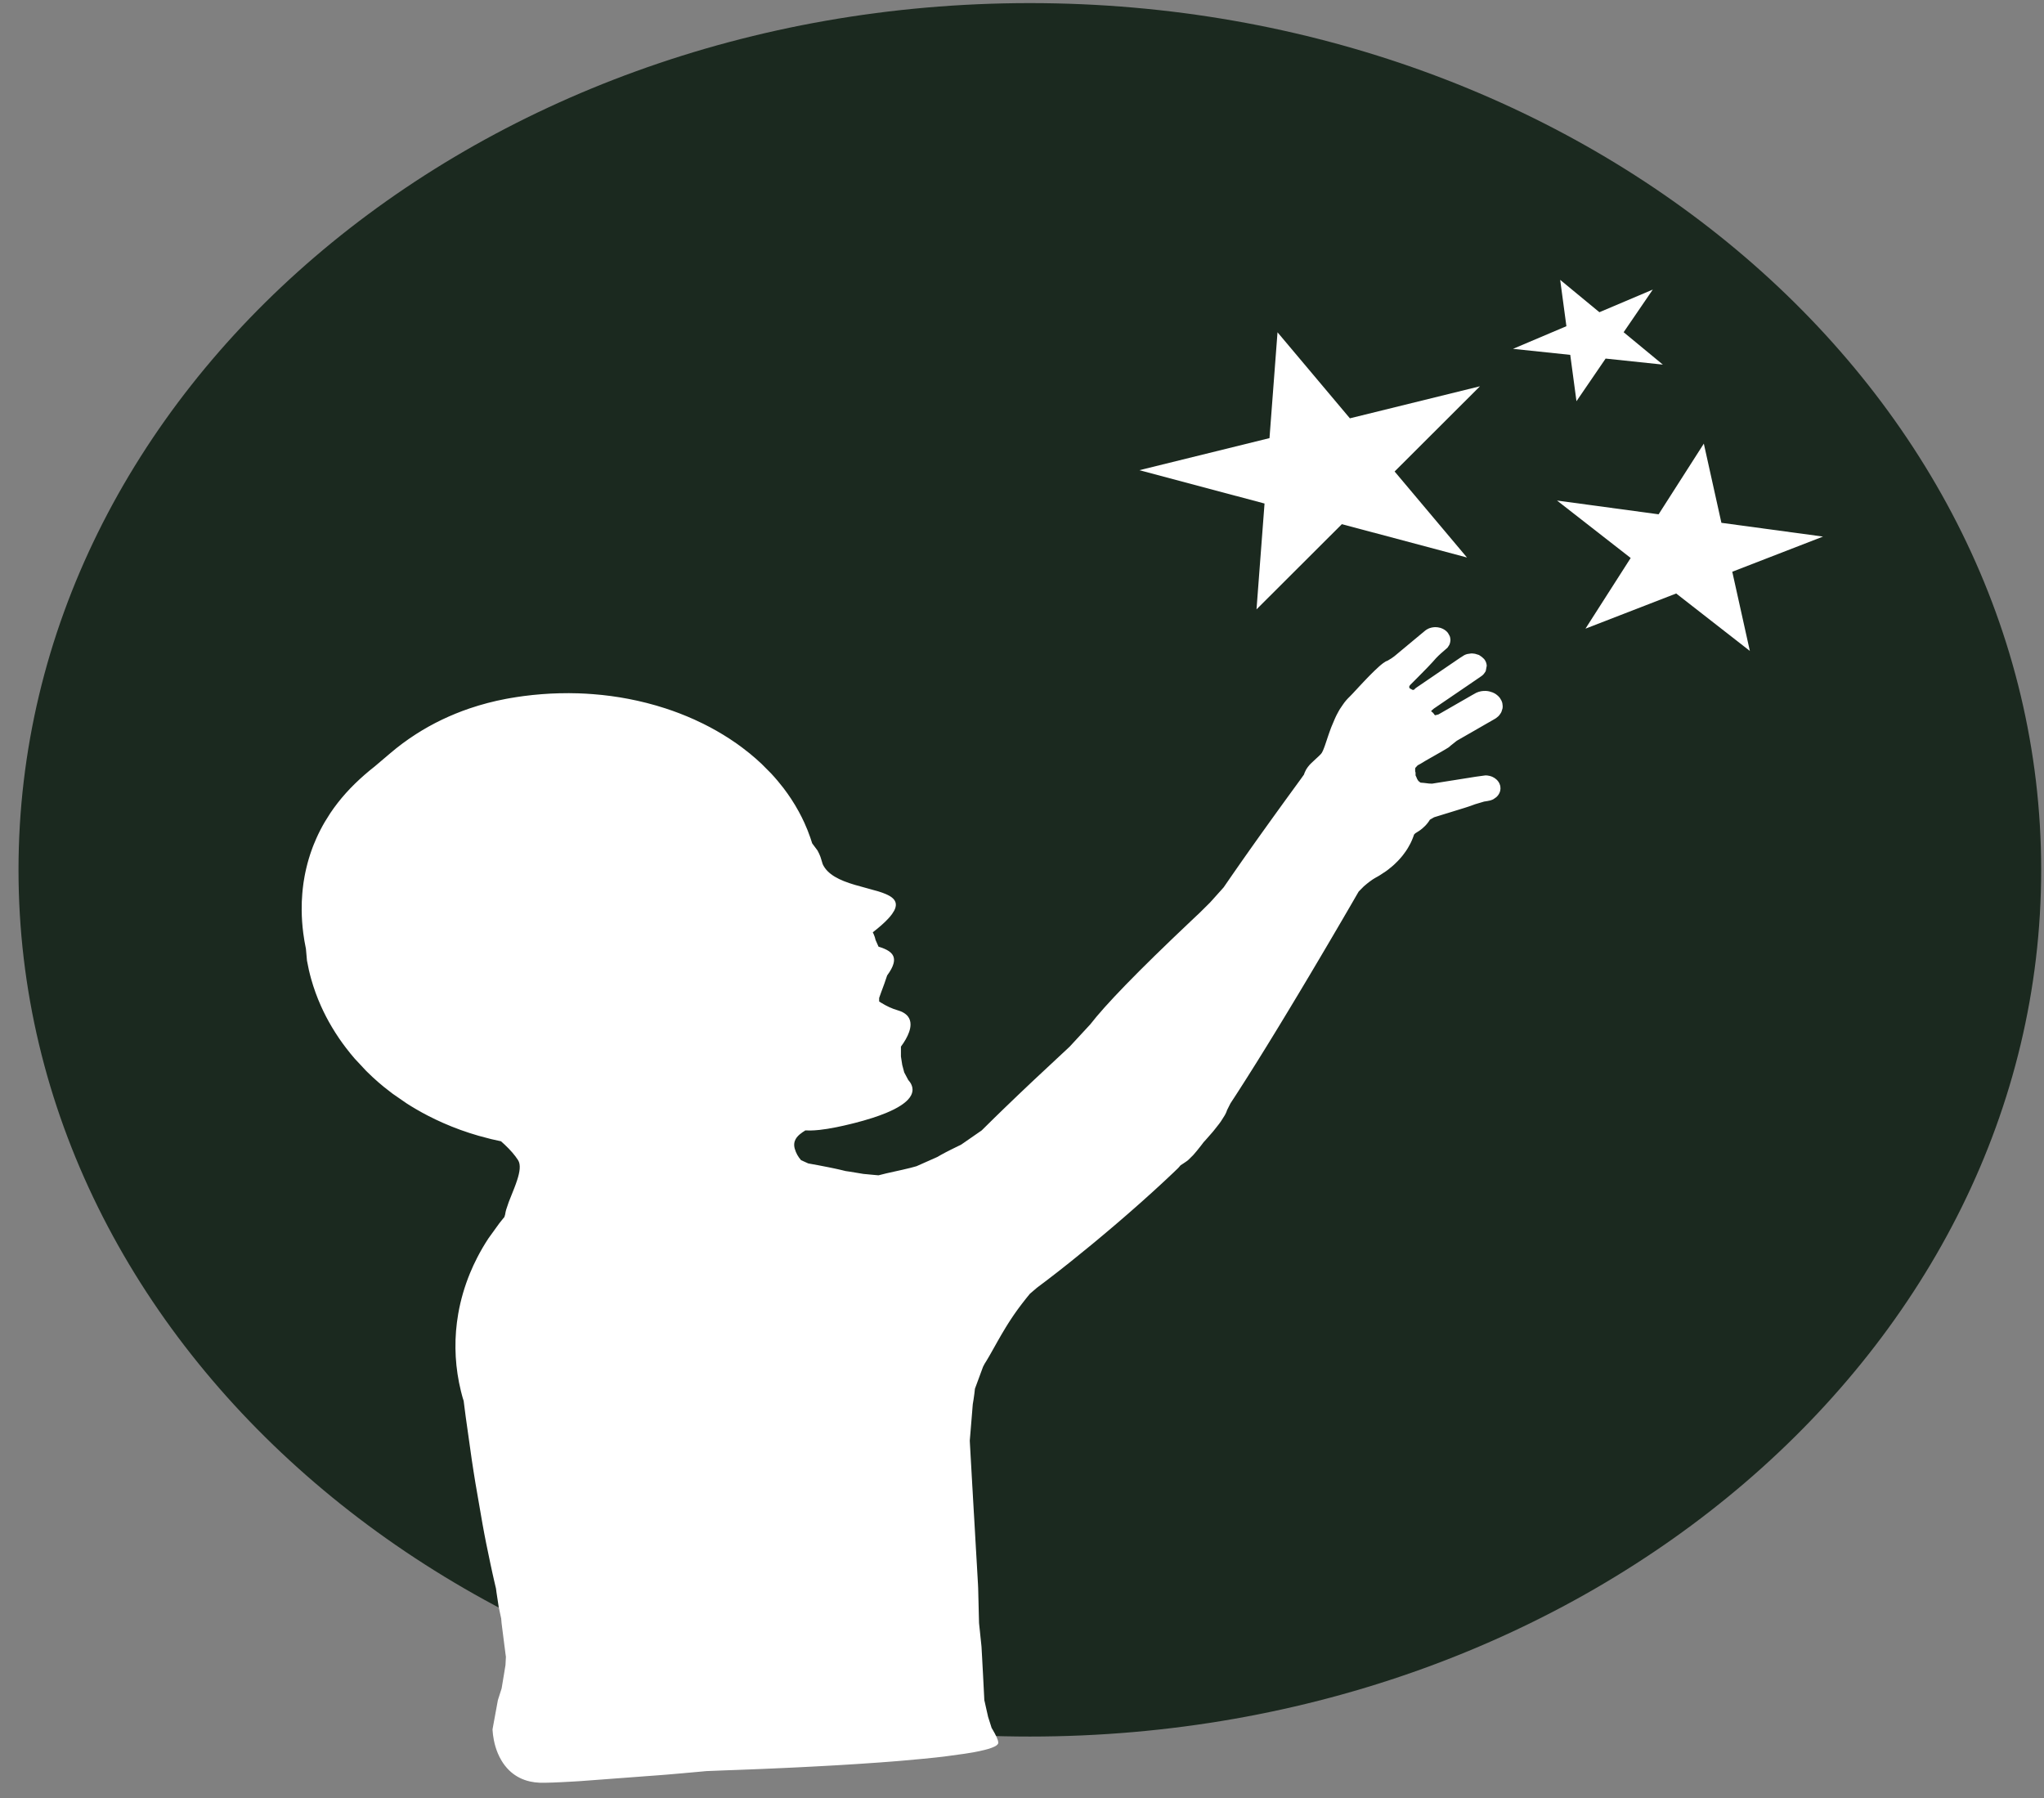 <svg width="108" height="95" viewBox="0 0 108 95" fill="none" xmlns="http://www.w3.org/2000/svg">
<rect x="0" y="0" width="108" height="95" fill="#808080" stroke="none"/>
<path d="M107.851 45.957C107.851 71.248 83.926 91.75 54.414 91.75C24.902 91.75 0.978 71.248 0.978 45.957C0.978 20.666 24.902 0.164 54.414 0.164C83.926 0.164 107.851 20.666 107.851 45.957Z" fill="#1B291F"/>
<path d="M67.501 17.557L71.325 22.102L78.198 20.409L73.688 24.911L77.512 29.456L70.901 27.694L66.391 32.196L66.815 26.604L60.203 24.842L67.077 23.148L67.501 17.557Z" fill="white"/>
<path d="M90.026 23.439L90.955 27.623L96.324 28.35L91.529 30.208L92.458 34.392L88.566 31.357L83.772 33.215L86.161 29.481L82.269 26.446L87.637 27.173L90.026 23.439Z" fill="white"/>
<path d="M82.436 14.786L84.508 16.496L87.329 15.3L85.789 17.553L87.861 19.264L84.837 18.945L83.297 21.198L82.968 18.749L79.944 18.431L82.765 17.235L82.436 14.786Z" fill="white"/>
<path fill-rule="evenodd" clip-rule="evenodd" d="M60.535 63.304L60.499 63.337L60.399 63.427C60.433 63.397 60.466 63.367 60.499 63.337C60.511 63.326 60.523 63.315 60.535 63.304ZM59.997 63.783L59.868 63.896L59.916 63.854L59.997 63.783ZM53.002 70.365C52.991 70.383 52.98 70.401 52.969 70.419C52.947 70.457 52.925 70.495 52.903 70.532L53.002 70.365ZM39.374 93.497L38.903 93.515L39.079 93.508L39.374 93.497Z" fill="white"/>
<path d="M70.076 39.181C70.061 39.224 70.048 39.265 70.034 39.305C70.023 39.336 70.013 39.367 70.003 39.396C69.996 39.416 69.989 39.436 69.981 39.455L69.966 39.497C69.949 39.544 69.932 39.587 69.915 39.626C69.905 39.649 69.896 39.67 69.886 39.69C69.871 39.723 69.855 39.752 69.84 39.777C69.825 39.8 69.811 39.819 69.796 39.835C69.772 39.86 69.748 39.885 69.724 39.909C69.71 39.923 69.696 39.937 69.682 39.95C69.651 39.98 69.621 40.008 69.591 40.035C69.567 40.057 69.544 40.078 69.521 40.099L69.285 40.32L69.202 40.404C69.167 40.442 69.133 40.483 69.102 40.526C69.078 40.557 69.055 40.591 69.034 40.626C69.023 40.642 69.014 40.659 69.004 40.676L68.936 40.818C68.922 40.853 68.909 40.89 68.896 40.929L68.867 40.968L68.757 41.123L68.694 41.21L68.471 41.516L68.299 41.752L67.945 42.238L67.854 42.364L67.76 42.494C67.681 42.603 67.603 42.711 67.526 42.818C67.441 42.935 67.357 43.051 67.274 43.167C67.181 43.296 67.089 43.423 66.999 43.55L66.654 44.031C66.557 44.168 66.46 44.303 66.365 44.437L66.01 44.938C65.891 45.107 65.774 45.273 65.659 45.436L65.303 45.946C65.228 46.053 65.155 46.159 65.082 46.264L64.769 46.718L64.654 46.884L64.544 47.008L64.401 47.166L64.219 47.37L63.938 47.682L63.4 48.216L63.201 48.403C63.129 48.471 63.058 48.538 62.987 48.605C60.021 51.407 58.396 53.106 57.609 54.12L56.52 55.298C55.163 56.553 54.017 57.634 53.055 58.564L52.545 59.059C52.308 59.291 52.083 59.512 51.871 59.724L50.79 60.473C50.417 60.658 50.041 60.836 49.708 61.023C49.648 61.057 49.589 61.091 49.531 61.126L48.427 61.616C48.327 61.645 48.223 61.673 48.115 61.701C47.549 61.846 46.947 61.954 46.419 62.097L46.335 62.09L45.997 62.059L45.822 62.042L45.624 62.024L45.329 61.975L44.917 61.907L44.677 61.872C44.619 61.858 44.56 61.843 44.502 61.829L44.328 61.788C44.256 61.772 44.184 61.755 44.11 61.74L43.796 61.675C43.432 61.602 43.068 61.533 42.706 61.469L42.325 61.297C42.253 61.215 42.187 61.124 42.13 61.023C42.074 60.923 42.027 60.813 41.993 60.692C41.936 60.486 41.965 60.322 42.041 60.185C42.15 59.988 42.359 59.847 42.552 59.724C42.632 59.729 42.719 59.732 42.812 59.73C42.961 59.728 43.127 59.717 43.313 59.697C43.44 59.682 43.577 59.664 43.722 59.641L44.194 59.555C44.318 59.53 44.447 59.502 44.582 59.472C44.702 59.445 44.827 59.415 44.958 59.383C45.029 59.366 45.099 59.349 45.167 59.331C45.327 59.29 45.48 59.249 45.624 59.208C45.799 59.158 45.963 59.109 46.116 59.059C46.234 59.021 46.346 58.983 46.452 58.944L46.809 58.807C46.972 58.74 47.118 58.673 47.248 58.607C47.382 58.539 47.5 58.471 47.603 58.403C47.759 58.301 47.88 58.2 47.972 58.103C48.043 58.027 48.096 57.953 48.134 57.881C48.195 57.767 48.218 57.658 48.216 57.556C48.214 57.477 48.196 57.402 48.167 57.332C48.124 57.228 48.059 57.135 47.987 57.055L47.777 56.66L47.672 56.265L47.603 55.82V55.298C47.701 55.166 47.785 55.037 47.856 54.913C47.932 54.778 47.992 54.649 48.035 54.526C48.086 54.381 48.111 54.245 48.11 54.12C48.109 53.961 48.064 53.821 47.972 53.702C47.908 53.62 47.821 53.549 47.711 53.489C47.63 53.446 47.537 53.408 47.43 53.378C47.133 53.293 46.842 53.156 46.554 52.978C46.52 52.957 46.486 52.935 46.452 52.913V52.727C46.484 52.631 46.519 52.535 46.554 52.438C46.576 52.379 46.598 52.32 46.62 52.261L46.73 51.962C46.783 51.818 46.832 51.675 46.874 51.539C47.053 51.296 47.161 51.092 47.208 50.92C47.269 50.703 47.234 50.537 47.13 50.404C47.042 50.291 46.903 50.203 46.73 50.128C46.636 50.087 46.531 50.051 46.419 50.017L46.263 49.664C46.243 49.565 46.21 49.462 46.163 49.356L46.116 49.259C46.47 48.984 46.736 48.747 46.928 48.54C47.008 48.454 47.075 48.374 47.13 48.298L47.248 48.112C47.275 48.059 47.295 48.009 47.31 47.962C47.333 47.886 47.34 47.817 47.333 47.753C47.319 47.623 47.246 47.515 47.13 47.423C47.045 47.355 46.936 47.295 46.809 47.24C46.693 47.189 46.561 47.143 46.419 47.099L45.707 46.901C45.529 46.854 45.347 46.805 45.167 46.751C44.967 46.692 44.769 46.626 44.582 46.551C44.244 46.415 43.942 46.246 43.722 46.021C43.617 45.913 43.531 45.792 43.469 45.655L43.432 45.535L43.377 45.355L43.35 45.27C43.307 45.156 43.256 45.045 43.197 44.938L42.914 44.558C42.882 44.454 42.848 44.35 42.812 44.247C42.721 43.983 42.617 43.723 42.501 43.47C42.411 43.272 42.313 43.077 42.209 42.886C42.085 42.658 41.951 42.435 41.808 42.217C41.68 42.022 41.544 41.83 41.401 41.642L41.095 41.262C40.979 41.124 40.86 40.989 40.736 40.857L40.236 40.355C40.036 40.167 39.828 39.984 39.612 39.808L39.213 39.497C39.122 39.429 39.029 39.361 38.936 39.295L38.565 39.043C38.336 38.893 38.1 38.75 37.859 38.612C37.631 38.483 37.399 38.359 37.161 38.241C37.007 38.165 36.85 38.091 36.692 38.019C36.428 37.9 36.158 37.788 35.884 37.683C35.649 37.593 35.411 37.509 35.169 37.43C34.843 37.324 34.51 37.227 34.172 37.141C33.854 37.06 33.532 36.988 33.204 36.925C32.903 36.867 32.598 36.818 32.29 36.776C31.977 36.734 31.66 36.7 31.341 36.676C31.083 36.655 30.823 36.641 30.561 36.632C30.226 36.621 29.889 36.62 29.549 36.629C29.244 36.636 28.938 36.652 28.631 36.676C28.311 36.7 27.99 36.734 27.668 36.776C27.422 36.809 27.175 36.847 26.928 36.89C26.863 36.901 26.799 36.913 26.734 36.925C26.407 36.987 26.086 37.059 25.772 37.141C25.443 37.227 25.122 37.324 24.809 37.43C24.306 37.601 23.824 37.799 23.362 38.019C22.875 38.252 22.412 38.511 21.972 38.794C21.488 39.105 21.033 39.444 20.608 39.808L19.796 40.497C19.429 40.784 19.076 41.092 18.741 41.419C18.414 41.739 18.117 42.071 17.85 42.413C17.71 42.592 17.578 42.774 17.455 42.958L17.164 43.422C16.996 43.708 16.847 43.999 16.715 44.295C16.665 44.407 16.617 44.52 16.572 44.633L16.52 44.767C16.494 44.837 16.468 44.907 16.444 44.977L16.391 45.132C16.365 45.213 16.339 45.294 16.315 45.375L16.245 45.623C16.222 45.711 16.2 45.8 16.179 45.89L16.132 46.103L16.119 46.167L16.093 46.301C16.074 46.402 16.058 46.503 16.042 46.605L16.027 46.712C16.015 46.796 16.005 46.88 15.996 46.965L15.973 47.205C15.948 47.496 15.937 47.789 15.94 48.083C15.943 48.486 15.971 48.892 16.023 49.297C16.059 49.574 16.106 49.851 16.164 50.128L16.22 50.755C16.278 51.084 16.353 51.412 16.445 51.738C16.579 52.211 16.748 52.681 16.955 53.144C17.125 53.525 17.32 53.902 17.541 54.272C17.66 54.473 17.788 54.672 17.922 54.869C18.037 55.037 18.157 55.203 18.283 55.367C18.43 55.56 18.583 55.748 18.741 55.931L19.357 56.591C19.468 56.702 19.582 56.811 19.698 56.918C19.885 57.09 20.077 57.258 20.274 57.419C20.429 57.545 20.587 57.668 20.747 57.787L21.491 58.301C21.656 58.407 21.823 58.509 21.992 58.607C22.193 58.725 22.398 58.837 22.605 58.944C22.87 59.081 23.14 59.21 23.415 59.331C23.714 59.463 24.018 59.585 24.327 59.697C24.644 59.811 24.965 59.916 25.29 60.009L25.956 60.185C26.127 60.226 26.299 60.264 26.471 60.299C26.536 60.356 26.6 60.414 26.663 60.473C26.738 60.544 26.812 60.616 26.883 60.69C26.948 60.757 27.011 60.825 27.07 60.894C27.185 61.027 27.288 61.162 27.374 61.297C27.528 61.539 27.463 61.927 27.324 62.354C27.281 62.487 27.231 62.624 27.178 62.761C27.08 63.013 26.973 63.267 26.883 63.503L26.744 63.914C26.733 63.954 26.723 63.993 26.715 64.03L26.689 64.173L26.649 64.304C26.624 64.334 26.599 64.364 26.574 64.394L26.506 64.478L26.377 64.64L25.805 65.433C25.59 65.761 25.393 66.098 25.216 66.443C25.076 66.714 24.948 66.99 24.833 67.27C24.692 67.614 24.569 67.965 24.465 68.32C24.36 68.683 24.274 69.05 24.21 69.422C24.107 70.018 24.057 70.624 24.065 71.236C24.068 71.537 24.086 71.839 24.117 72.143C24.149 72.444 24.195 72.747 24.254 73.049C24.284 73.201 24.318 73.352 24.355 73.503L24.407 73.704C24.42 73.754 24.433 73.804 24.448 73.854L24.499 74.016L24.526 74.228L24.549 74.41L24.562 74.508C24.577 74.625 24.592 74.743 24.608 74.863L24.928 77.13C24.959 77.34 24.992 77.552 25.025 77.765L25.12 78.355L25.493 80.51L25.587 81.022C25.619 81.189 25.652 81.357 25.685 81.524L25.914 82.627L26.024 83.136C26.039 83.207 26.055 83.278 26.072 83.349C26.086 83.41 26.1 83.472 26.114 83.534C26.145 83.667 26.176 83.8 26.207 83.931L26.232 84.124L26.35 84.901L26.46 85.415L26.481 85.51C26.488 85.599 26.496 85.688 26.504 85.776L26.647 86.898L26.678 87.136L26.708 87.373L26.731 87.538L26.708 87.979L26.699 88.031L26.639 88.399L26.578 88.767L26.504 89.21L26.307 89.826L26.023 91.374C26.033 91.554 26.055 91.743 26.093 91.933C26.139 92.171 26.209 92.411 26.307 92.642C26.363 92.775 26.429 92.906 26.504 93.03C26.613 93.21 26.743 93.378 26.895 93.528C27.148 93.776 27.465 93.973 27.855 94.086C27.907 94.101 27.96 94.115 28.015 94.126C28.168 94.16 28.331 94.182 28.506 94.189C28.651 94.195 28.893 94.192 29.219 94.18C29.356 94.175 29.508 94.168 29.673 94.16C29.866 94.151 30.078 94.14 30.308 94.126L30.472 94.116L30.522 94.113L30.526 94.113L30.637 94.106L31.429 94.047L31.98 94.006L32.536 93.964L33.202 93.915L33.86 93.865L34.249 93.836L34.815 93.794L35.2 93.764C35.368 93.749 35.538 93.735 35.709 93.72L36.157 93.681L36.238 93.673L36.457 93.654C36.586 93.642 36.715 93.631 36.846 93.619L37.121 93.594L37.316 93.576L37.427 93.571L37.986 93.549L38.213 93.54C38.338 93.535 38.464 93.531 38.589 93.526L38.903 93.515L39.374 93.497L39.615 93.488L39.778 93.481L39.907 93.476C40.017 93.472 40.128 93.467 40.238 93.463L40.934 93.433L41.051 93.427L41.194 93.421L41.267 93.418L41.66 93.4C41.809 93.393 41.958 93.386 42.107 93.379L42.851 93.341L43.136 93.326L43.487 93.307L43.942 93.282L44.194 93.268C44.26 93.264 44.325 93.26 44.39 93.256C44.425 93.254 44.459 93.252 44.493 93.25L45.231 93.204L45.447 93.19L46.311 93.131L46.497 93.118L47.071 93.074C47.191 93.065 47.31 93.055 47.428 93.046L47.654 93.027L48.761 92.926L49.435 92.858C49.586 92.842 49.732 92.825 49.875 92.808L50.177 92.767L50.854 92.674L50.972 92.658L51.452 92.579C51.523 92.566 51.592 92.553 51.658 92.539L52.012 92.46C52.082 92.442 52.148 92.424 52.209 92.406C52.278 92.386 52.34 92.366 52.395 92.345C52.512 92.302 52.601 92.258 52.66 92.213C52.71 92.175 52.739 92.135 52.745 92.096C52.75 92.056 52.742 92.002 52.719 91.933C52.69 91.84 52.636 91.722 52.559 91.58L52.438 91.366C52.424 91.343 52.41 91.32 52.395 91.296L52.366 91.204L52.322 91.064L52.298 90.989L52.243 90.817L52.226 90.764L52.209 90.712L52.179 90.576L52.127 90.349L52.087 90.171L52.035 89.937L52.009 89.826L52.004 89.72L51.996 89.553L51.975 89.149L51.959 88.834L51.94 88.466L51.933 88.332L51.928 88.242L51.913 87.97L51.895 87.622L51.876 87.283L51.861 87.011L51.848 86.88L51.824 86.652L51.808 86.499L51.779 86.216L51.743 85.879L51.736 85.812L51.73 85.745L51.726 85.586L51.721 85.409L51.716 85.214L51.71 84.966L51.703 84.675L51.698 84.481L51.692 84.232L51.684 83.914L51.674 83.69L51.667 83.577L51.654 83.343L51.638 83.071L51.616 82.677L51.607 82.532L51.601 82.419L51.596 82.343L51.591 82.252L51.586 82.168L51.58 82.061L51.574 81.958L51.566 81.827L51.557 81.664L51.547 81.495L51.537 81.321L51.526 81.126L51.517 80.963L51.508 80.811L51.483 80.371L51.479 80.304L51.464 80.049L51.456 79.921L51.443 79.695L51.431 79.482L51.423 79.348L51.408 79.086L51.391 78.775L51.38 78.597L51.367 78.373L51.358 78.203L51.348 78.037L51.337 77.835L51.297 77.13L51.285 76.922L51.266 76.578L51.252 76.333L51.241 76.12L51.248 76.028L51.264 75.837L51.287 75.56L51.307 75.317L51.325 75.1L51.342 74.891L51.366 74.602L51.389 74.314L51.401 74.176C51.405 74.151 51.41 74.126 51.414 74.101C51.423 74.047 51.432 73.993 51.441 73.939C51.457 73.834 51.472 73.729 51.485 73.624C51.495 73.541 51.505 73.458 51.513 73.374L51.56 73.246L51.611 73.109L51.657 72.984L51.705 72.855L51.757 72.714L51.81 72.57L51.889 72.356L51.943 72.21L52.024 72.056C52.059 72.001 52.095 71.943 52.131 71.884L52.258 71.668L52.307 71.583L52.354 71.501L52.369 71.474L52.528 71.192L52.574 71.111L52.622 71.025C52.653 70.969 52.684 70.913 52.717 70.856C52.766 70.769 52.817 70.68 52.87 70.589L52.903 70.532C52.925 70.495 52.947 70.457 52.969 70.419L53.002 70.365L53.005 70.36C53.038 70.304 53.072 70.246 53.107 70.189L53.151 70.116C53.189 70.055 53.227 69.993 53.267 69.93L53.289 69.896C53.313 69.857 53.339 69.818 53.364 69.779C53.404 69.718 53.445 69.656 53.487 69.593C53.513 69.555 53.539 69.516 53.565 69.478L53.603 69.423C53.628 69.386 53.654 69.349 53.681 69.312L53.718 69.26C53.739 69.231 53.76 69.202 53.78 69.174C53.806 69.139 53.831 69.105 53.856 69.071C53.904 69.006 53.953 68.941 54.002 68.877C54.071 68.787 54.141 68.698 54.211 68.61L54.269 68.538C54.317 68.478 54.366 68.417 54.415 68.358L54.779 68.046L54.869 67.977L54.877 67.971L54.988 67.888L55.039 67.849L55.2 67.728L55.395 67.58L55.467 67.524L55.567 67.447C55.642 67.389 55.719 67.33 55.796 67.27L55.86 67.22L55.99 67.119L56.145 66.997L56.553 66.673L56.686 66.566L57.564 65.853L57.635 65.795L57.876 65.596L58.086 65.421L58.181 65.341L58.233 65.298L58.271 65.266L58.563 65.02C58.626 64.967 58.688 64.914 58.751 64.861L59.047 64.609L59.167 64.506L59.249 64.435L59.35 64.348L59.44 64.27L59.619 64.115L59.695 64.048L59.801 63.955L59.868 63.896L59.997 63.783L60.109 63.684C60.177 63.624 60.245 63.563 60.313 63.503L60.399 63.427L60.499 63.337L60.535 63.304L60.565 63.278L60.691 63.164L60.872 63.002L60.978 62.905L61.125 62.77L61.288 62.621L61.442 62.478L61.543 62.385L61.625 62.308L61.867 62.08L61.898 62.051L61.96 61.993L62.059 61.898C62.124 61.836 62.188 61.775 62.251 61.714L62.314 61.642L62.377 61.569C62.412 61.548 62.46 61.517 62.523 61.474L62.667 61.376L62.709 61.346C62.732 61.33 62.757 61.311 62.783 61.289L63.036 61.039C63.052 61.021 63.069 61.002 63.086 60.983L63.242 60.8C63.261 60.776 63.281 60.752 63.3 60.727L63.457 60.53C63.476 60.504 63.496 60.478 63.517 60.452C63.541 60.419 63.567 60.386 63.592 60.352L63.65 60.289C63.686 60.25 63.721 60.211 63.755 60.172L64.013 59.877L64.035 59.852L64.046 59.84L64.062 59.821C64.088 59.791 64.113 59.76 64.138 59.73L64.384 59.418L64.401 59.396L64.422 59.369C64.451 59.33 64.479 59.292 64.505 59.255L64.689 58.965L64.726 58.903C64.747 58.865 64.765 58.828 64.781 58.794L64.805 58.737C64.817 58.707 64.827 58.679 64.835 58.652L64.877 58.569L64.947 58.429L65.018 58.29L65.092 58.177L65.122 58.13L65.185 58.035L65.326 57.818L65.403 57.699L65.473 57.59L65.677 57.27L65.706 57.226L65.81 57.062L65.862 56.98L65.911 56.903L65.981 56.791C66.029 56.715 66.078 56.639 66.126 56.562L66.241 56.379L66.308 56.273L66.493 55.977C66.546 55.89 66.6 55.803 66.655 55.716L66.883 55.348L67.019 55.128L67.07 55.044L67.311 54.652L67.351 54.587L67.446 54.431L67.553 54.256C67.619 54.148 67.684 54.04 67.75 53.932L67.846 53.774L67.896 53.691L68.205 53.18L68.271 53.07L68.323 52.984L68.585 52.549L68.691 52.372L68.819 52.158L68.981 51.887L69.079 51.722L69.225 51.478L69.371 51.232L69.468 51.068L69.543 50.941L69.548 50.933L69.774 50.552L69.809 50.492L69.958 50.24L70.087 50.021L70.178 49.867L70.294 49.669L70.41 49.472L70.45 49.404L70.551 49.231L70.616 49.121L70.79 48.823L70.905 48.627L70.957 48.538L71.059 48.362L71.162 48.186L71.181 48.154L71.257 48.022L71.309 47.934L71.485 47.63L71.52 47.57L71.644 47.355L71.731 47.205L71.76 47.156L71.789 47.106L71.873 47.02L71.937 46.956L72.054 46.837L71.999 46.884C72.021 46.865 72.042 46.846 72.064 46.828C72.112 46.786 72.159 46.746 72.206 46.708C72.227 46.691 72.247 46.674 72.267 46.658C72.288 46.642 72.308 46.626 72.328 46.61C72.387 46.566 72.443 46.525 72.498 46.487C72.514 46.476 72.531 46.465 72.548 46.454C72.567 46.442 72.585 46.43 72.604 46.419C72.635 46.4 72.665 46.382 72.694 46.366C72.735 46.344 72.776 46.321 72.816 46.298C72.85 46.278 72.883 46.258 72.916 46.238L73.224 46.035L73.268 46.004C73.297 45.983 73.325 45.962 73.353 45.94L73.543 45.785L73.598 45.739C73.622 45.718 73.646 45.696 73.67 45.674L73.855 45.493C73.888 45.459 73.919 45.425 73.95 45.391C73.983 45.355 74.015 45.318 74.046 45.281C74.076 45.246 74.104 45.211 74.132 45.175L74.273 44.983C74.301 44.943 74.327 44.903 74.353 44.863L74.404 44.777L74.514 44.58C74.524 44.56 74.534 44.54 74.544 44.52L74.602 44.393C74.616 44.359 74.63 44.325 74.644 44.291L74.65 44.275L74.655 44.262L74.666 44.232L74.688 44.173C74.697 44.147 74.705 44.121 74.714 44.095L74.773 44.036L74.79 44.02C74.803 44.013 74.815 44.005 74.828 43.998L74.898 43.953L75.001 43.887C75.02 43.873 75.039 43.859 75.058 43.846C75.088 43.823 75.116 43.801 75.144 43.778L75.212 43.716L75.279 43.655C75.3 43.634 75.321 43.613 75.341 43.592L75.428 43.488L75.434 43.48L75.438 43.476L75.451 43.459C75.468 43.437 75.484 43.415 75.499 43.392L75.538 43.331L75.545 43.319L75.551 43.309L75.661 43.245L75.772 43.181L75.833 43.162L75.894 43.143L76.024 43.103L76.14 43.067L76.328 43.009L76.376 42.994L76.469 42.966L76.612 42.922L76.883 42.838L77.033 42.792L77.161 42.752L77.25 42.725C77.295 42.711 77.349 42.694 77.411 42.675L77.571 42.623C77.62 42.606 77.671 42.589 77.724 42.571C77.76 42.558 77.798 42.544 77.836 42.53C77.868 42.518 77.901 42.506 77.934 42.494L78.014 42.47L78.124 42.437L78.271 42.394L78.418 42.35L78.451 42.345L78.589 42.323L78.749 42.29C78.786 42.279 78.821 42.266 78.855 42.251C78.872 42.243 78.888 42.235 78.905 42.227L79.06 42.119C79.081 42.101 79.099 42.082 79.117 42.062C79.136 42.041 79.154 42.019 79.17 41.996C79.188 41.97 79.204 41.943 79.218 41.915C79.242 41.867 79.26 41.816 79.27 41.764C79.277 41.733 79.281 41.702 79.282 41.67L79.274 41.55C79.272 41.538 79.269 41.527 79.267 41.516C79.265 41.509 79.263 41.502 79.262 41.495C79.254 41.466 79.244 41.438 79.232 41.411C79.215 41.371 79.195 41.334 79.17 41.299C79.154 41.276 79.136 41.254 79.117 41.232L79.06 41.176C79.031 41.15 78.999 41.126 78.965 41.104C78.93 41.082 78.893 41.062 78.855 41.044C78.809 41.024 78.76 41.007 78.709 40.995L78.589 40.973C78.556 40.97 78.524 40.968 78.49 40.968L78.418 40.977L78.366 40.984L78.271 40.997L78.178 41.01L78.096 41.021L77.932 41.044L77.865 41.055L77.758 41.072L77.585 41.1L77.411 41.127L77.343 41.138L77.223 41.157L77.097 41.177L76.972 41.197L76.916 41.206L76.783 41.227L76.666 41.245L76.543 41.265L76.435 41.282L76.328 41.299L76.276 41.307L76.14 41.329L76.004 41.35L75.868 41.372L75.817 41.38L75.714 41.397L75.669 41.404L75.502 41.397L75.365 41.38L75.227 41.364C75.166 41.355 75.107 41.35 75.055 41.35L74.981 41.291L74.944 41.262L74.878 41.157L74.836 41.055L74.795 40.968V40.931V40.818L74.774 40.757V40.676V40.591L74.795 40.556L74.907 40.435L75.055 40.355L75.113 40.32L75.212 40.26L75.311 40.2L75.481 40.103L75.55 40.063L75.624 40.021L75.868 39.882L75.979 39.818L76.052 39.777L76.247 39.665L76.303 39.632L76.528 39.497C76.572 39.466 76.611 39.432 76.647 39.396L76.724 39.336L76.878 39.213L76.972 39.139L77.08 39.076L77.278 38.962L77.371 38.909L77.478 38.847L77.639 38.755L77.758 38.687L77.932 38.587L78.138 38.468L78.241 38.409L78.344 38.35L78.465 38.28L78.585 38.211L78.693 38.15L78.8 38.088L78.863 38.052L78.926 38.016L78.98 37.984C79.001 37.972 79.021 37.96 79.041 37.947L79.153 37.857L79.189 37.821C79.201 37.809 79.212 37.796 79.222 37.784L79.282 37.699L79.307 37.66C79.317 37.642 79.327 37.623 79.335 37.604L79.388 37.435C79.391 37.418 79.393 37.401 79.395 37.384L79.398 37.316V37.307L79.385 37.187L79.375 37.131C79.373 37.123 79.37 37.115 79.368 37.107C79.359 37.078 79.348 37.049 79.335 37.02L79.258 36.888C79.249 36.876 79.24 36.864 79.231 36.852C79.207 36.822 79.18 36.794 79.153 36.768L79.056 36.689C79.043 36.68 79.03 36.671 79.017 36.662L78.958 36.628C78.927 36.611 78.895 36.596 78.863 36.583L78.693 36.53C78.686 36.528 78.679 36.527 78.672 36.526L78.585 36.511C78.559 36.508 78.532 36.506 78.505 36.505L78.378 36.506C78.337 36.509 78.297 36.514 78.257 36.521L78.126 36.554C78.085 36.567 78.045 36.583 78.005 36.601L77.793 36.719L77.693 36.776L77.657 36.797L77.578 36.842L77.5 36.888L77.435 36.925L77.371 36.962L77.269 37.02L77.232 37.041L77.154 37.086L77.076 37.131L77.002 37.173L76.928 37.216L76.841 37.266L76.754 37.316L76.669 37.365L76.585 37.413L76.515 37.453L76.411 37.513L76.346 37.55L76.282 37.587L76.219 37.623L76.156 37.66L76.069 37.709L76.005 37.746L75.834 37.791L75.791 37.761C75.782 37.743 75.77 37.726 75.758 37.709C75.739 37.683 75.716 37.658 75.691 37.636L75.625 37.587V37.557L75.753 37.444L75.815 37.401L75.878 37.359L75.94 37.316L76.013 37.266L76.087 37.216L76.167 37.161L76.247 37.107L76.374 37.02L76.444 36.973L76.665 36.822L76.762 36.755L76.86 36.689L76.93 36.641L77.076 36.542L77.154 36.488L77.212 36.449L77.269 36.41L77.333 36.366L77.397 36.323L77.448 36.288L77.5 36.253L77.627 36.166L77.7 36.116L77.772 36.067L77.887 35.988L77.937 35.955L77.986 35.921L78.047 35.879L78.108 35.837L78.16 35.803L78.29 35.71L78.318 35.69C78.339 35.672 78.359 35.654 78.378 35.634L78.426 35.573L78.483 35.491C78.491 35.476 78.498 35.461 78.505 35.446L78.554 35.183L78.552 35.133C78.549 35.104 78.543 35.075 78.535 35.046L78.505 34.962C78.483 34.913 78.454 34.865 78.418 34.82L78.337 34.746L78.297 34.709L78.16 34.615C78.148 34.61 78.137 34.605 78.126 34.599L78.047 34.576L77.937 34.542L77.795 34.525C77.774 34.524 77.752 34.524 77.73 34.525L77.629 34.54L77.578 34.548L77.527 34.555C77.474 34.569 77.421 34.589 77.371 34.614L77.132 34.766L77.064 34.813L76.995 34.859L76.961 34.882L76.895 34.928L76.754 35.024L76.721 35.046L76.585 35.139L76.526 35.179L76.374 35.283L76.323 35.318L76.215 35.391L76.107 35.465L76.004 35.535L75.901 35.605L75.782 35.687L75.663 35.768L75.551 35.844L75.438 35.921L75.389 35.955L75.283 36.027L75.256 36.045L75.118 36.14L75.079 36.166L75.021 36.206L74.963 36.245L74.882 36.3L74.849 36.323L74.805 36.353L74.703 36.449H74.634L74.512 36.383L74.464 36.344V36.253L74.512 36.189L74.573 36.128L74.634 36.067L74.825 35.875L74.963 35.736L74.988 35.71L75.142 35.555L75.204 35.491L75.258 35.436L75.374 35.318C75.401 35.289 75.428 35.261 75.455 35.234L75.576 35.105L75.696 34.977C75.764 34.903 75.825 34.835 75.876 34.774L75.942 34.708L76.007 34.642L76.089 34.566L76.13 34.528L76.252 34.422L76.323 34.36L76.469 34.233C76.478 34.224 76.486 34.214 76.494 34.204L76.579 34.071C76.593 34.04 76.605 34.008 76.614 33.976L76.635 33.861C76.637 33.839 76.637 33.818 76.637 33.797C76.636 33.788 76.636 33.778 76.635 33.769C76.633 33.737 76.627 33.705 76.62 33.673C76.614 33.651 76.607 33.629 76.599 33.607L76.553 33.524L76.506 33.441C76.477 33.404 76.444 33.368 76.406 33.335C76.38 33.313 76.352 33.292 76.323 33.273C76.265 33.235 76.202 33.205 76.136 33.183C76.127 33.18 76.117 33.176 76.107 33.173L75.963 33.143C75.922 33.138 75.882 33.135 75.841 33.135C75.811 33.135 75.782 33.137 75.753 33.14C75.684 33.146 75.616 33.161 75.551 33.183C75.532 33.189 75.513 33.197 75.495 33.204L75.389 33.258C75.362 33.274 75.336 33.292 75.312 33.311L75.155 33.441L75.021 33.552L74.955 33.607L74.882 33.668L74.76 33.769L74.703 33.817L74.604 33.899L74.515 33.973L74.426 34.047L74.397 34.071L74.238 34.204L74.164 34.266L74.104 34.315L73.96 34.435L73.894 34.49L73.82 34.552L73.746 34.614L73.71 34.643L73.675 34.672L73.624 34.709L73.534 34.774L73.496 34.798L73.395 34.859L73.373 34.873C73.332 34.898 73.305 34.913 73.305 34.913C73.279 34.919 73.248 34.932 73.213 34.951C73.171 34.974 73.123 35.007 73.07 35.046L72.953 35.139L72.929 35.16C72.913 35.173 72.898 35.187 72.882 35.2L72.649 35.416L72.507 35.555L72.392 35.67L72.352 35.71L72.222 35.844L72.104 35.968L72.03 36.045L72.01 36.067C71.934 36.147 71.86 36.226 71.791 36.3L71.74 36.356L71.678 36.423C71.64 36.464 71.603 36.502 71.569 36.539L71.565 36.544L71.539 36.572L71.514 36.599C71.5 36.613 71.487 36.627 71.475 36.641C71.432 36.686 71.396 36.724 71.365 36.755C71.345 36.776 71.327 36.794 71.313 36.808C71.285 36.834 71.259 36.86 71.232 36.888C71.165 36.957 71.102 37.03 71.042 37.107L70.959 37.223L70.803 37.453C70.788 37.477 70.773 37.502 70.759 37.526L70.72 37.596L70.631 37.761C70.617 37.789 70.603 37.816 70.59 37.844L70.532 37.97L70.353 38.392L70.311 38.501C70.291 38.554 70.272 38.607 70.254 38.659L70.2 38.811L70.149 38.962L70.096 39.122L70.076 39.181Z" fill="white"/>
</svg>
